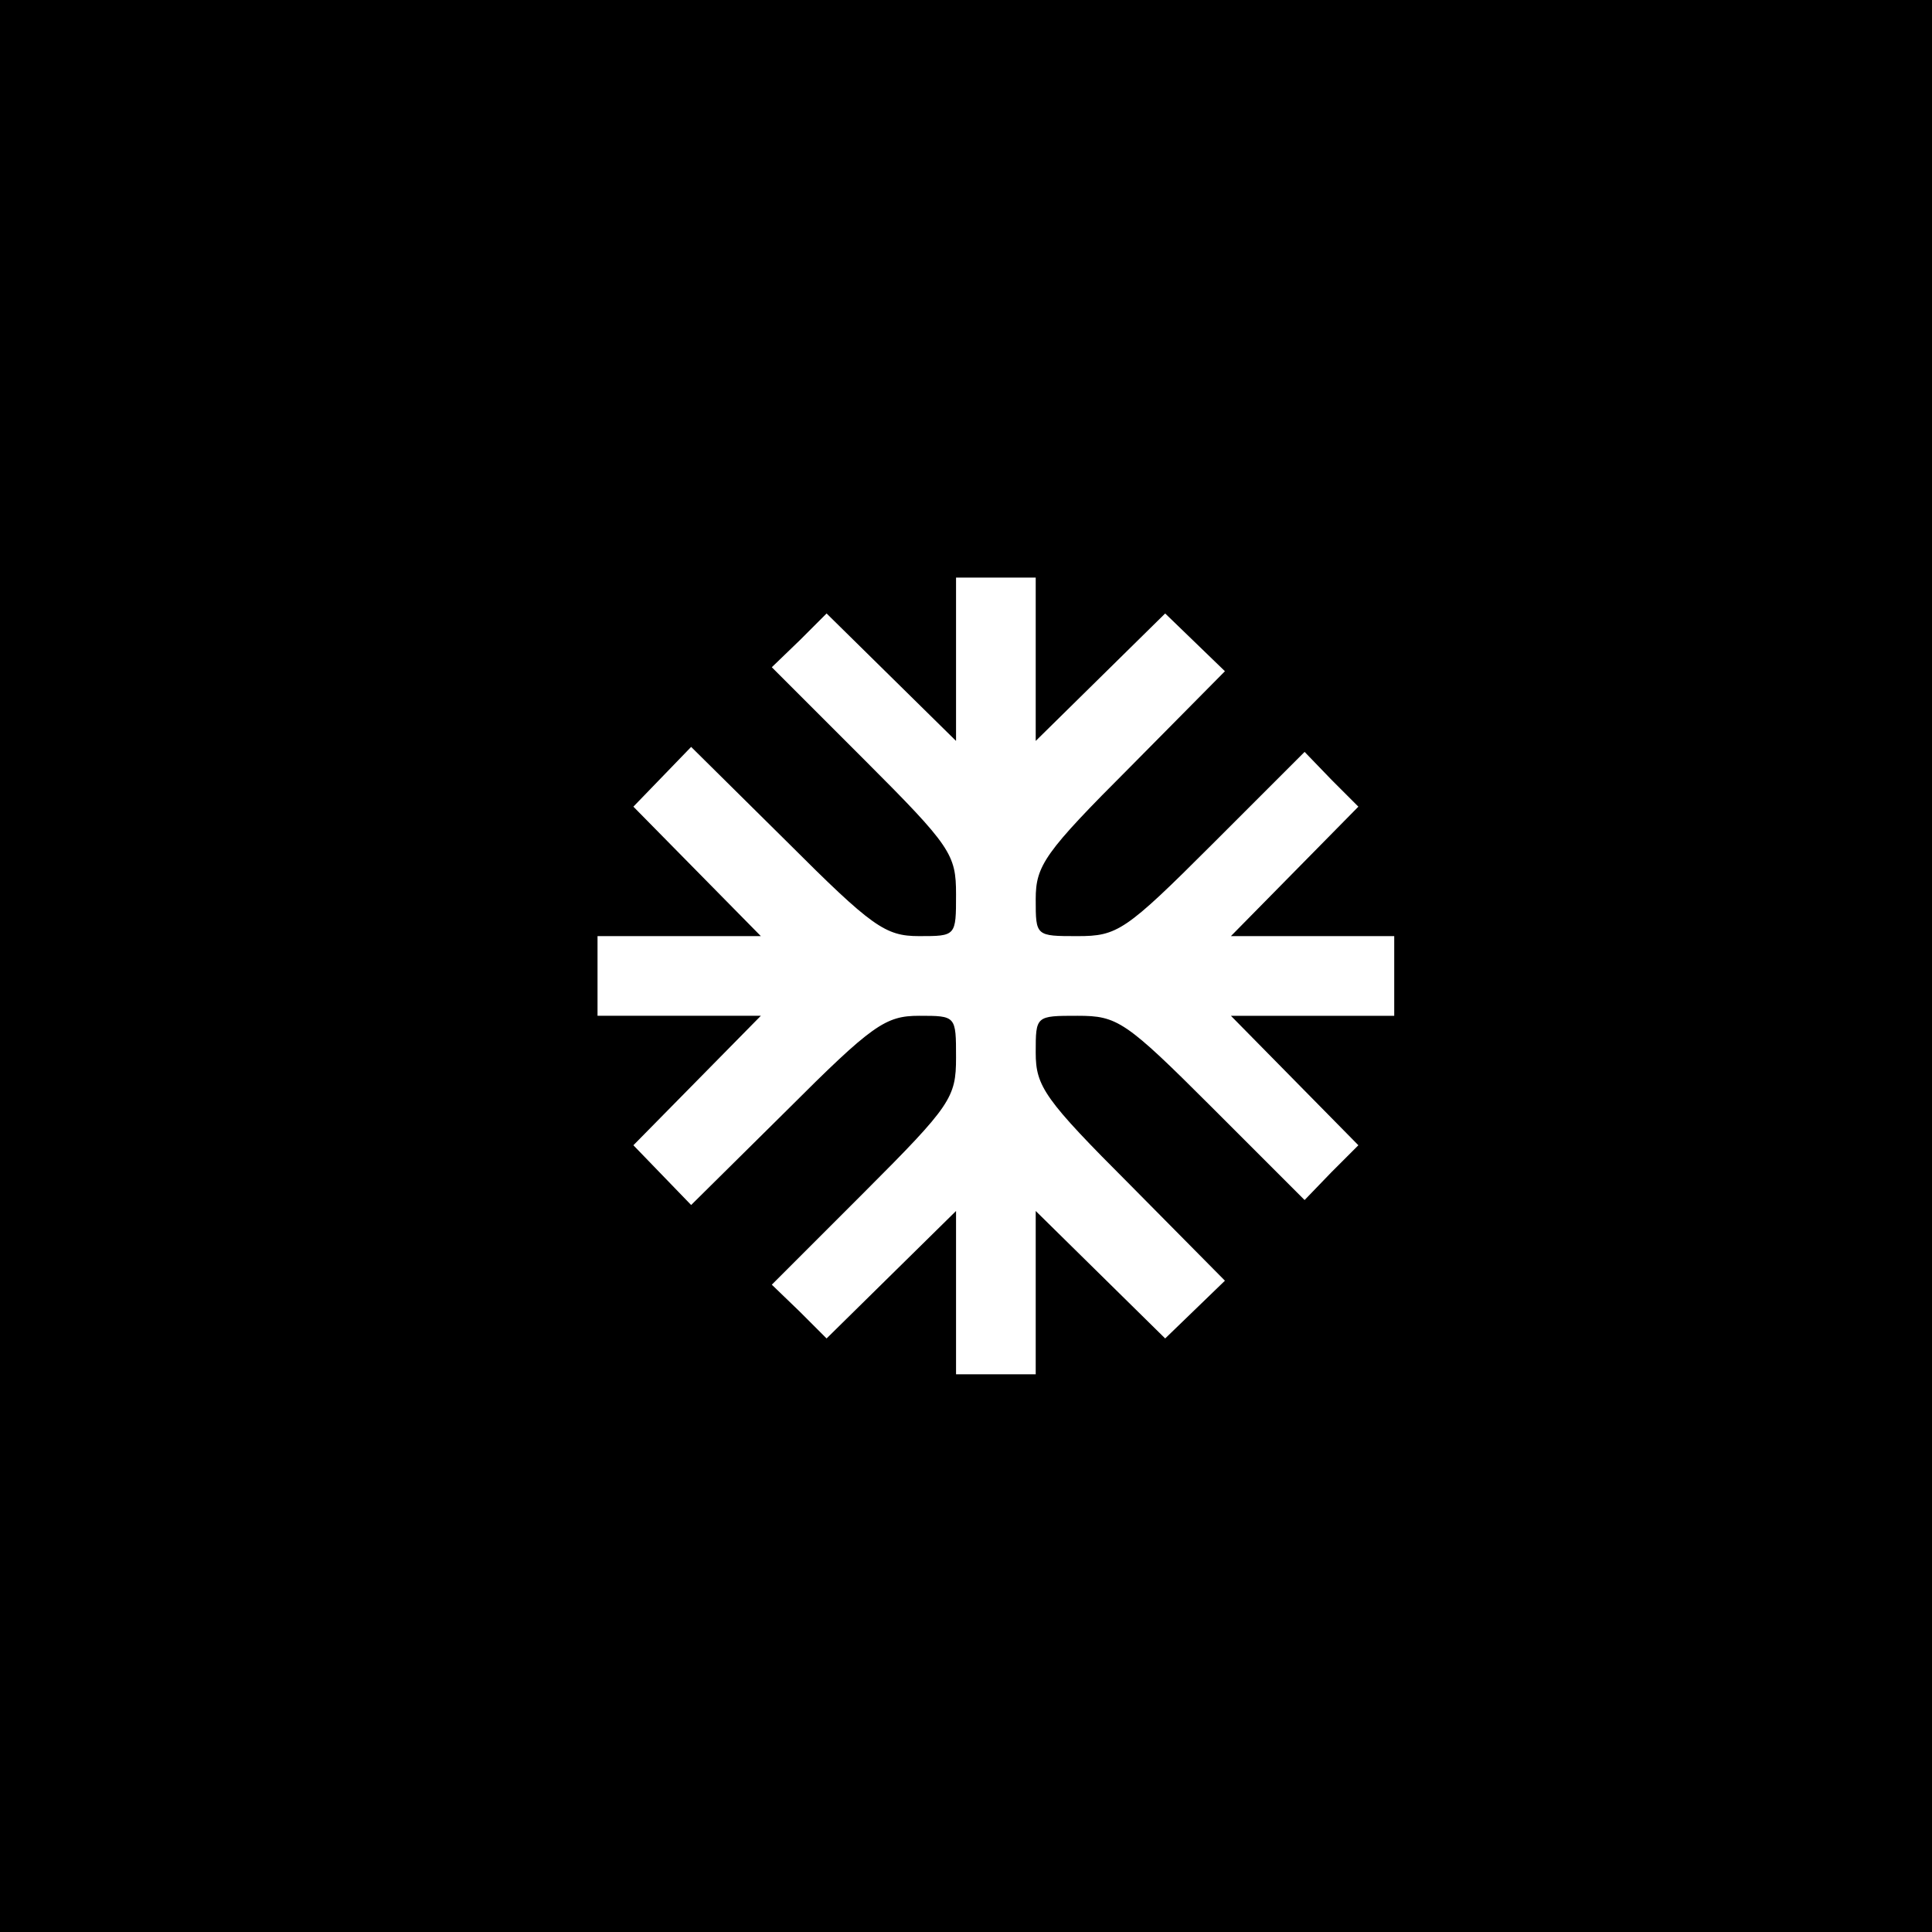 <?xml version="1.0" standalone="no"?>
<!DOCTYPE svg PUBLIC "-//W3C//DTD SVG 20010904//EN"
 "http://www.w3.org/TR/2001/REC-SVG-20010904/DTD/svg10.dtd">
<svg version="1.0" xmlns="http://www.w3.org/2000/svg"
 width="194pt" height="194pt" viewBox="0 0 194 194"
 preserveAspectRatio="xMidYMid meet">
<g transform="translate(0,194) scale(0.1,-0.1)"
fill="#000000" stroke="none">
<path d="M0 970 l0 -970 970 0 970 0 0 970 0 970 -970 0 -970 0 0 -970z m1040
308 l0 -82 65 64 65 64 30 -29 30 -29 -95 -96 c-86 -86 -95 -99 -95 -133 0
-37 0 -37 42 -37 40 0 48 5 135 92 l93 93 27 -28 27 -27 -64 -65 -64 -65 82 0
82 0 0 -40 0 -40 -82 0 -82 0 64 -65 64 -65 -27 -27 -27 -28 -93 93 c-87 87
-95 92 -135 92 -42 0 -42 0 -42 -37 0 -34 9 -47 95 -133 l95 -96 -30 -29 -30
-29 -65 64 -65 64 0 -82 0 -82 -40 0 -40 0 0 82 0 82 -65 -64 -65 -64 -27 27
-28 27 93 93 c87 87 92 95 92 135 0 42 0 42 -37 42 -34 0 -47 -9 -133 -95
l-96 -95 -29 30 -29 30 64 65 64 65 -82 0 -82 0 0 40 0 40 82 0 82 0 -64 65
-64 65 29 30 29 30 96 -95 c86 -86 99 -95 133 -95 37 0 37 0 37 42 0 40 -5 48
-92 135 l-93 93 28 27 27 27 65 -64 65 -64 0 82 0 82 40 0 40 0 0 -82z"/>
</g>
</svg>
